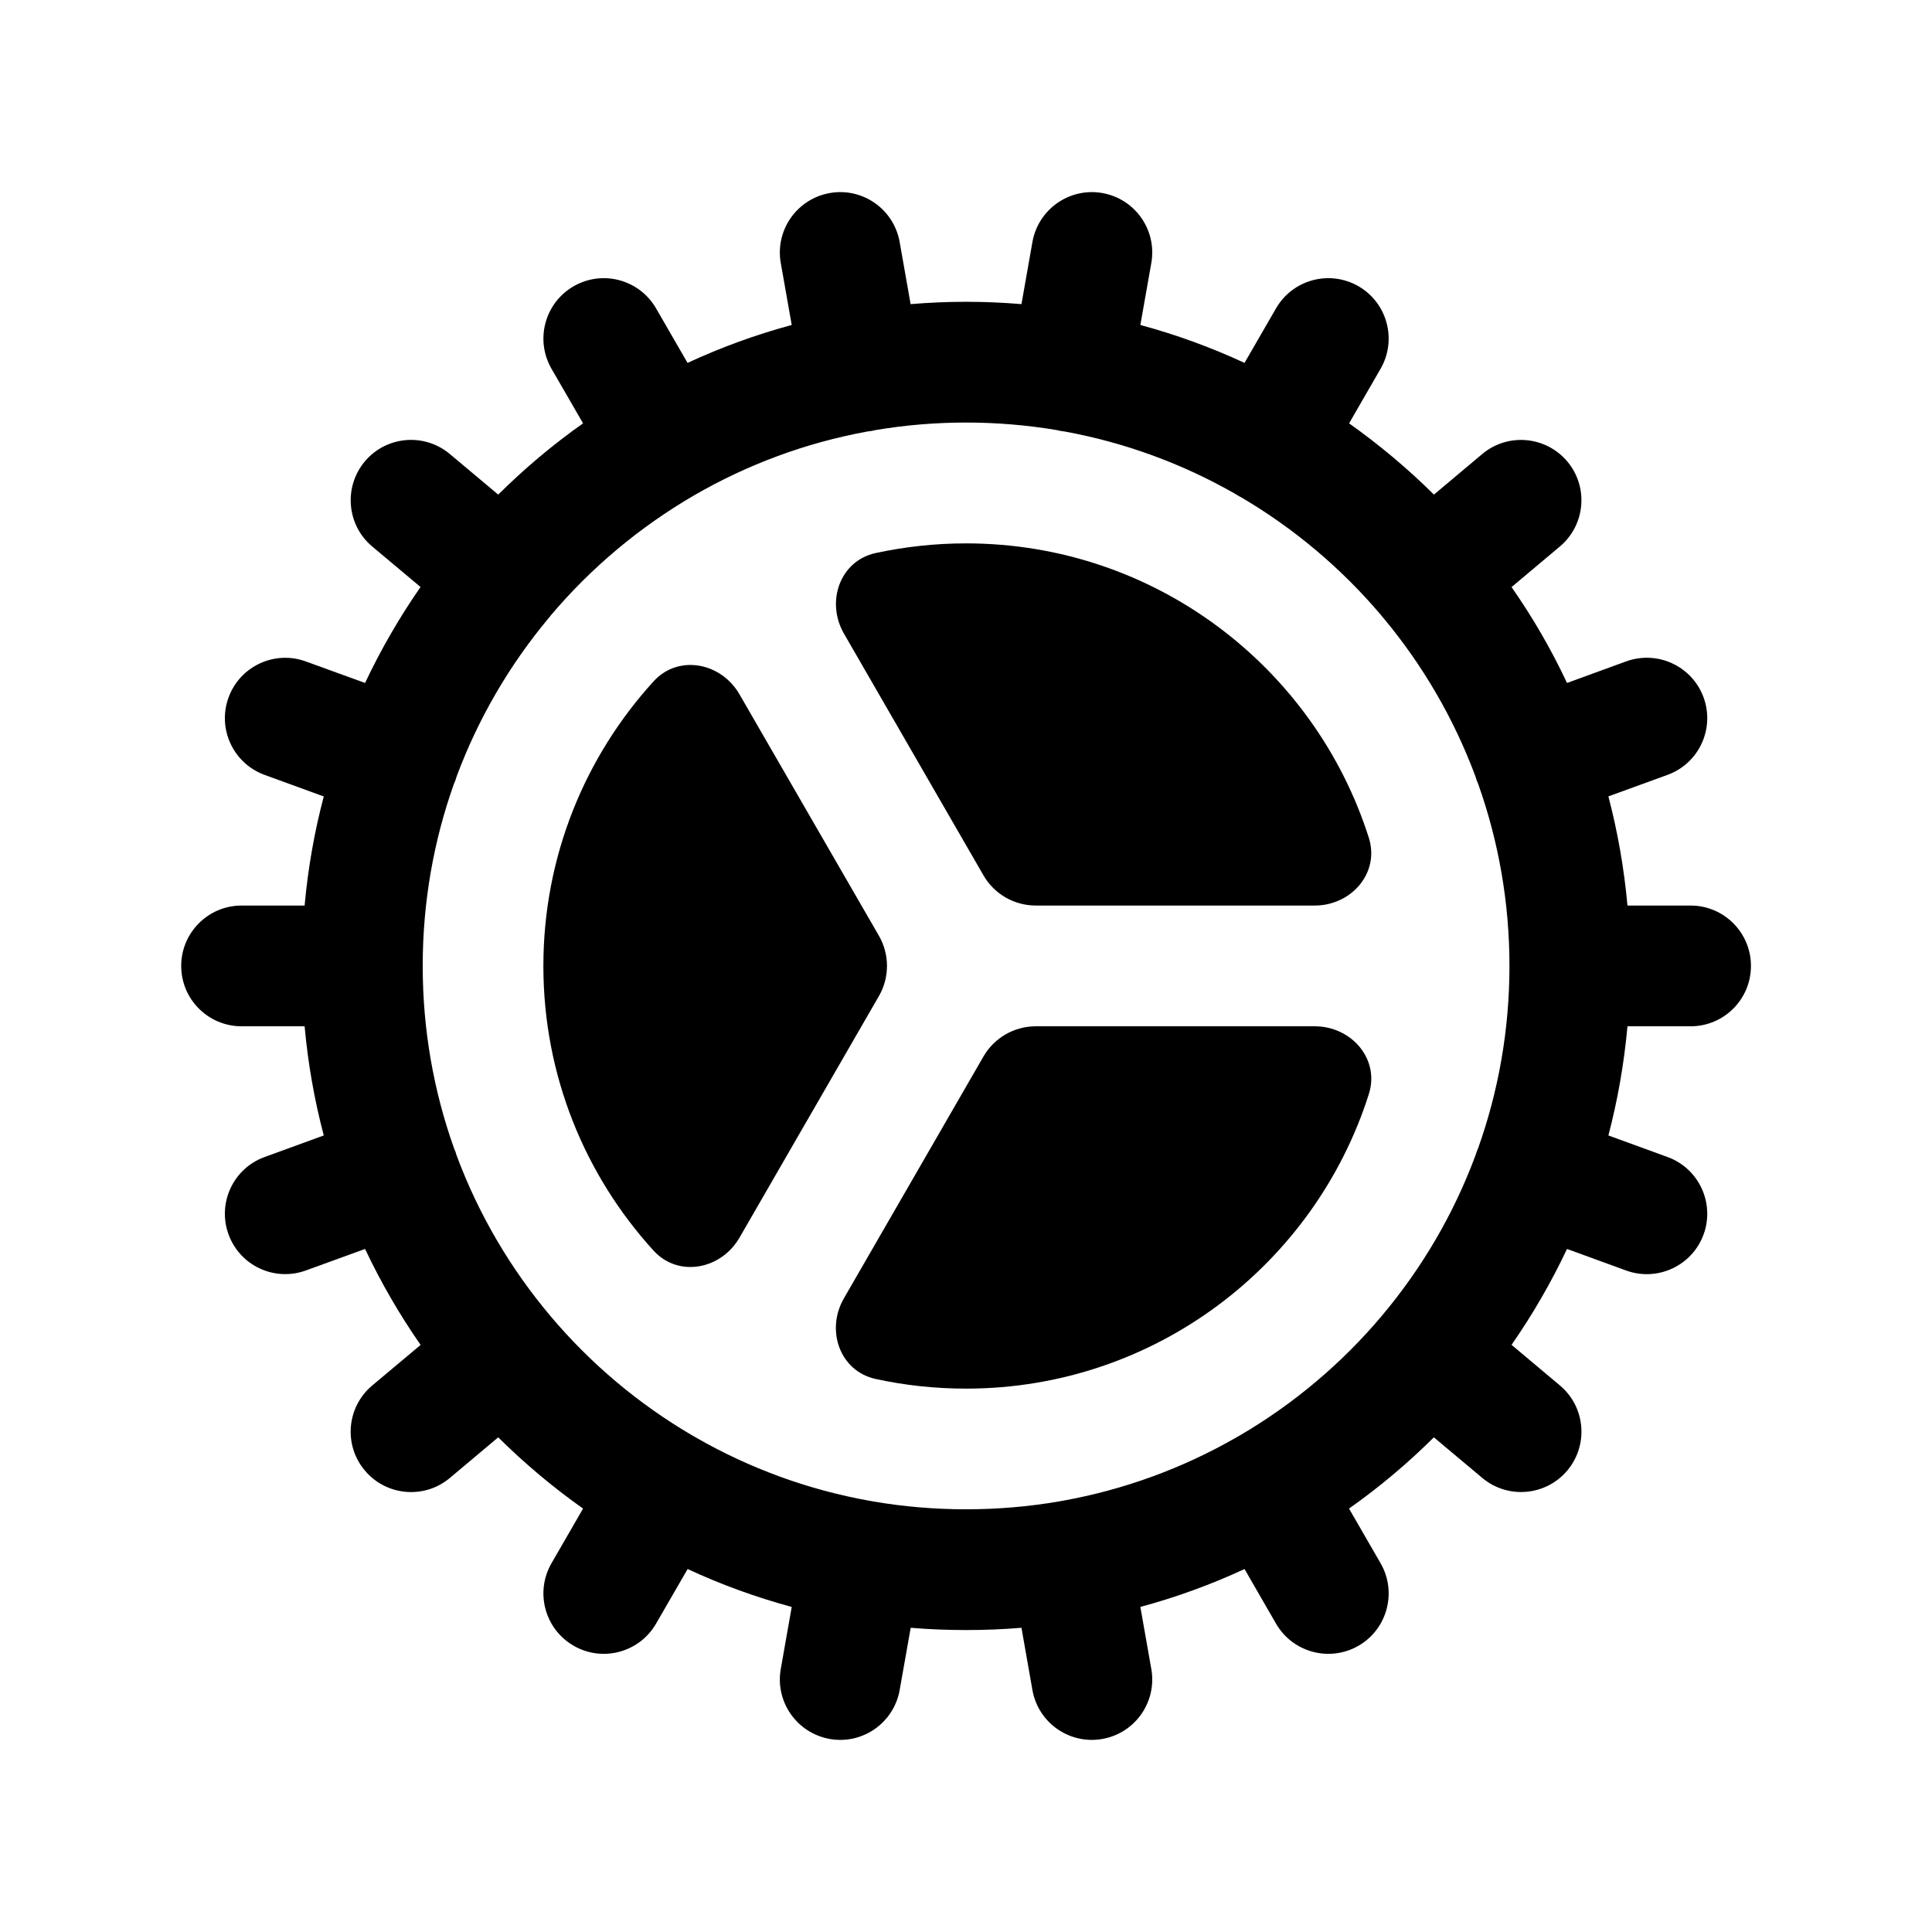 <svg xmlns="http://www.w3.org/2000/svg" width="24" height="24" viewBox="0 0 24 24" fill="none">
<path d="M17.004 10.407C17.142 10.842 16.788 11.249 16.332 11.249H12.867C12.599 11.249 12.351 11.106 12.217 10.874L10.485 7.873C10.256 7.478 10.432 6.967 10.878 6.87C11.24 6.792 11.615 6.75 12 6.75C14.344 6.75 16.329 8.286 17.004 10.407Z" fill="currentColor"/>
<path d="M8.119 8.464C8.427 8.126 8.958 8.229 9.186 8.625L10.918 11.624C11.052 11.856 11.052 12.142 10.918 12.374L9.186 15.375C8.957 15.771 8.427 15.873 8.119 15.536C7.269 14.603 6.75 13.362 6.75 12C6.75 10.638 7.269 9.397 8.119 8.464Z" fill="currentColor"/>
<path d="M10.878 17.13C10.431 17.033 10.255 16.522 10.484 16.127L12.217 13.124C12.351 12.892 12.599 12.749 12.867 12.749H16.332C16.789 12.749 17.143 13.157 17.004 13.592C16.33 15.713 14.345 17.25 12 17.25C11.615 17.25 11.239 17.209 10.878 17.13Z" fill="currentColor"/>
<path fill-rule="evenodd" clip-rule="evenodd" d="M21.001 12.749C21.415 12.749 21.751 12.414 21.751 11.999C21.751 11.585 21.415 11.249 21.001 11.249H20.217C20.175 10.785 20.095 10.332 19.98 9.893L20.714 9.626C21.104 9.484 21.304 9.054 21.163 8.665C21.021 8.275 20.59 8.075 20.201 8.216L19.466 8.484C19.27 8.066 19.039 7.668 18.777 7.293L19.377 6.789C19.694 6.523 19.736 6.05 19.47 5.733C19.203 5.416 18.73 5.374 18.413 5.64L17.813 6.144C17.487 5.821 17.134 5.525 16.759 5.259L17.15 4.581C17.357 4.222 17.234 3.764 16.876 3.556C16.517 3.349 16.058 3.472 15.851 3.831L15.46 4.508C15.046 4.316 14.614 4.158 14.166 4.037L14.302 3.267C14.374 2.859 14.102 2.47 13.694 2.398C13.286 2.326 12.897 2.599 12.825 3.007L12.689 3.778C12.462 3.759 12.232 3.749 12.001 3.749C11.769 3.749 11.539 3.759 11.312 3.778L11.176 3.007C11.104 2.599 10.716 2.326 10.308 2.398C9.9 2.47 9.627 2.859 9.699 3.267L9.835 4.037C9.387 4.158 8.955 4.316 8.541 4.508L8.15 3.831C7.943 3.472 7.484 3.349 7.126 3.556C6.767 3.763 6.644 4.222 6.851 4.581L7.243 5.259C6.867 5.524 6.515 5.821 6.189 6.144L5.588 5.64C5.271 5.374 4.798 5.415 4.532 5.732C4.266 6.05 4.307 6.523 4.624 6.789L5.224 7.292C4.963 7.668 4.732 8.066 4.535 8.484L3.8 8.217C3.411 8.075 2.98 8.276 2.839 8.665C2.697 9.054 2.898 9.484 3.287 9.626L4.022 9.894C3.906 10.332 3.826 10.785 3.784 11.249H3.001C2.587 11.249 2.251 11.585 2.251 11.999C2.251 12.414 2.587 12.749 3.001 12.749H3.784C3.826 13.213 3.906 13.666 4.022 14.105L3.287 14.373C2.898 14.514 2.697 14.945 2.839 15.334C2.98 15.723 3.411 15.924 3.8 15.782L4.535 15.515C4.732 15.932 4.963 16.331 5.225 16.707L4.624 17.211C4.307 17.477 4.265 17.95 4.532 18.267C4.798 18.584 5.271 18.626 5.588 18.36L6.189 17.855C6.515 18.178 6.868 18.475 7.243 18.74L6.851 19.419C6.644 19.778 6.767 20.237 7.126 20.444C7.484 20.651 7.943 20.528 8.15 20.169L8.542 19.491C8.955 19.683 9.388 19.841 9.835 19.962L9.699 20.733C9.627 21.141 9.9 21.53 10.308 21.602C10.716 21.674 11.104 21.401 11.176 20.994L11.313 20.221C11.54 20.24 11.769 20.249 12.001 20.249C12.232 20.249 12.462 20.24 12.689 20.221L12.825 20.994C12.897 21.402 13.286 21.674 13.694 21.602C14.102 21.53 14.374 21.141 14.302 20.733L14.166 19.962C14.614 19.841 15.046 19.683 15.46 19.491L15.851 20.169C16.058 20.528 16.517 20.651 16.876 20.444C17.234 20.237 17.357 19.778 17.15 19.419L16.758 18.74C17.134 18.475 17.487 18.178 17.812 17.855L18.413 18.359C18.73 18.625 19.203 18.584 19.47 18.267C19.736 17.949 19.695 17.476 19.377 17.21L18.777 16.706C19.038 16.331 19.269 15.932 19.466 15.515L20.201 15.783C20.591 15.924 21.021 15.723 21.163 15.334C21.304 14.945 21.104 14.515 20.715 14.373L19.98 14.105C20.095 13.667 20.175 13.213 20.217 12.749H21.001ZM18.343 9.691C18.337 9.674 18.332 9.657 18.327 9.641C18.059 8.923 17.673 8.262 17.191 7.684C17.185 7.677 17.178 7.669 17.171 7.661C17.165 7.654 17.159 7.646 17.153 7.638C16.663 7.06 16.077 6.565 15.419 6.178C15.405 6.171 15.39 6.163 15.376 6.154C15.361 6.146 15.346 6.137 15.332 6.128C14.688 5.761 13.978 5.498 13.224 5.36C13.207 5.358 13.19 5.356 13.173 5.353C13.156 5.35 13.14 5.346 13.124 5.342C12.759 5.281 12.383 5.249 12.001 5.249C11.618 5.249 11.243 5.281 10.879 5.342C10.862 5.346 10.845 5.35 10.829 5.353C10.811 5.356 10.793 5.358 10.776 5.36C10.005 5.501 9.28 5.773 8.625 6.152C7.948 6.545 7.344 7.051 6.842 7.645C6.838 7.651 6.834 7.656 6.83 7.661C6.828 7.663 6.826 7.666 6.824 7.668C6.821 7.671 6.819 7.673 6.817 7.676C6.332 8.257 5.943 8.92 5.674 9.641C5.669 9.658 5.664 9.674 5.658 9.691C5.652 9.707 5.645 9.724 5.638 9.74C5.387 10.446 5.251 11.207 5.251 11.999C5.251 12.794 5.388 13.556 5.64 14.264C5.646 14.278 5.652 14.293 5.658 14.308C5.663 14.323 5.668 14.338 5.672 14.353C6.22 15.825 7.266 17.054 8.606 17.835C8.609 17.837 8.613 17.839 8.617 17.841C8.62 17.843 8.623 17.844 8.626 17.846C8.633 17.85 8.64 17.854 8.646 17.858C9.304 18.236 10.032 18.506 10.805 18.644C10.813 18.645 10.821 18.646 10.829 18.648C10.836 18.649 10.843 18.65 10.85 18.652C11.224 18.716 11.609 18.749 12.001 18.749C12.393 18.749 12.777 18.716 13.151 18.652C13.158 18.65 13.165 18.649 13.173 18.648C13.181 18.646 13.188 18.645 13.196 18.644C13.967 18.506 14.694 18.237 15.35 17.861C15.359 17.856 15.367 17.851 15.376 17.846C15.384 17.841 15.392 17.836 15.401 17.832C16.07 17.441 16.666 16.938 17.163 16.349L17.172 16.338L17.181 16.327C17.668 15.745 18.059 15.079 18.328 14.355C18.333 14.339 18.338 14.324 18.344 14.308C18.349 14.293 18.355 14.278 18.362 14.263C18.614 13.555 18.751 12.793 18.751 11.999C18.751 11.207 18.614 10.446 18.363 9.74C18.356 9.724 18.349 9.707 18.343 9.691Z" fill="currentColor"/>
</svg>
